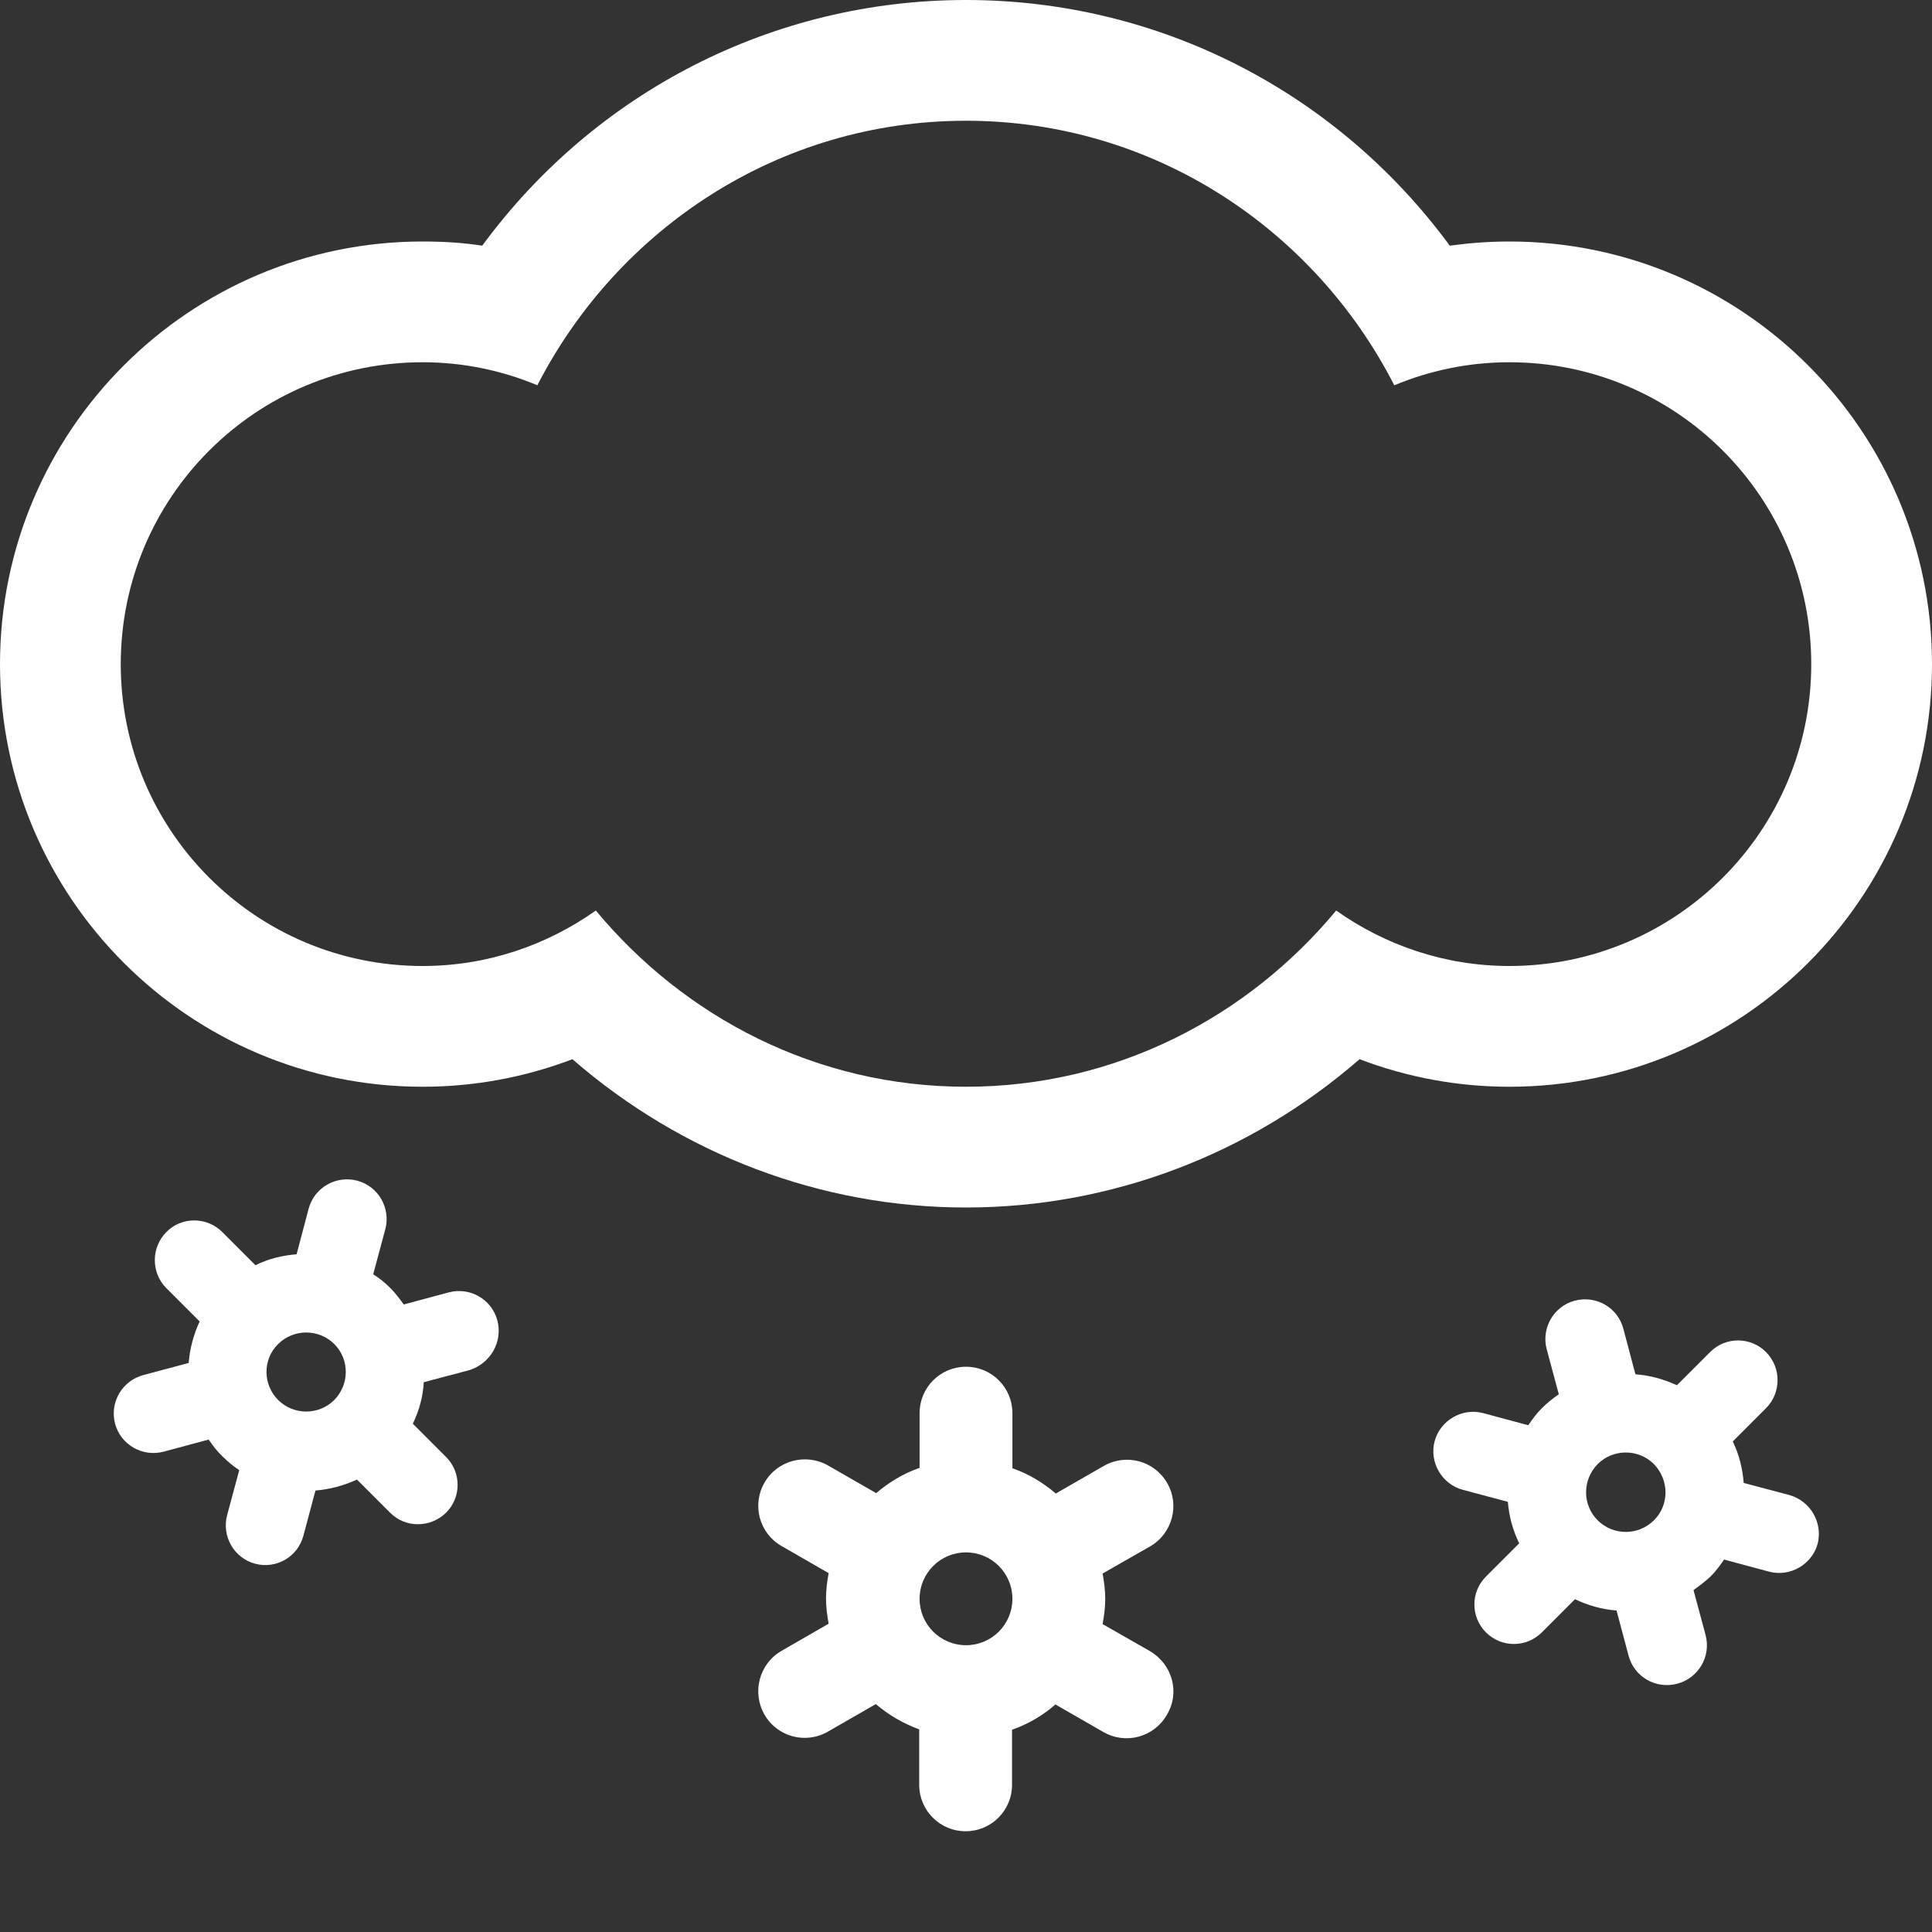 <svg class="snow-cloud" xmlns="http://www.w3.org/2000/svg" xmlns:xlink="http://www.w3.org/1999/xlink" viewBox="0 0 512 512" fill="white">
  <rect x="0" y="0" width="512" height="512" fill="#333333" stroke="none"/>
  <path d="M512,176c0-61.8-50.2-112-112-112c-5.3,0-10.6,0.4-15.8,1.1C354.3,24.4,307.2,0,256,0s-98.3,24.4-128.2,65.1
		c-5.2-0.8-10.5-1.1-15.8-1.1C50.2,64,0,114.2,0,176s50.2,112,112,112c13.7,0,27.1-2.5,39.7-7.3c29,25.2,65.8,39.3,104.3,39.3
		c38.5,0,75.3-14.1,104.3-39.3c12.6,4.8,26,7.3,39.7,7.3C461.8,288,512,237.8,512,176z M354.1,241.3C330.6,269.6,295.6,288,256,288
		c-39.6,0-74.6-18.4-98.1-46.7c-13,9.2-28.8,14.7-45.9,14.7c-44.2,0-80-35.8-80-80s35.8-80,80-80c10.8,0,21.1,2.2,30.4,6.1
		C163.7,60.7,206.3,32,256,32s92.3,28.7,113.5,70.1c9.4-3.9,19.7-6.1,30.5-6.1c44.2,0,80,35.8,80,80s-35.8,80-80,80
		C382.9,256,367.1,250.5,354.1,241.3z" />

  <path class="snowflake-one" d="M131.8,349.9c-1.5-5.6-7.3-8.9-12.9-7.4l-11.9,3.2c-1.1-1.5-2.2-3-3.6-4.4c-1.4-1.4-2.9-2.6-4.5-3.6l3.2-11.9
	c1.5-5.6-1.8-11.4-7.4-12.9c-5.6-1.5-11.4,1.8-12.9,7.4l-3.2,12.1c-3.8,0.3-7.5,1.2-10.9,2.9l-8.8-8.8c-4.1-4.1-10.8-4.1-14.8,0
	c-4.1,4.1-4.1,10.8,0,14.9l8.8,8.8c-1.6,3.5-2.6,7.2-2.9,11l-12,3.2c-5.6,1.5-9,7.2-7.5,12.9c1.5,5.6,7.3,8.9,12.9,7.4l11.9-3.2
	c1.1,1.6,2.2,3.1,3.7,4.5c1.4,1.4,2.9,2.6,4.4,3.6l-3.2,11.9c-1.5,5.6,1.8,11.4,7.4,12.9c5.6,1.5,11.3-1.8,12.8-7.4l3.2-12
	c3.8-0.3,7.5-1.3,11-2.9l8.8,8.8c4.1,4.1,10.7,4,14.8,0c4.1-4.1,4.1-10.7,0-14.8l-8.8-8.8c1.7-3.5,2.7-7.2,2.9-11l12.1-3.2
	C130,361.3,133.3,355.6,131.8,349.9z M88.6,371c-4.1,4.1-10.8,4.1-14.9,0c-4.1-4.1-4.1-10.8,0-14.8c4.1-4.1,10.8-4.1,14.9,0
	S92.6,366.9,88.6,371z" />
  <path class="snowflake-two" d="M304.8,437.6l-12.6-7.2c0.4-2.2,0.7-4.4,0.7-6.7c0-2.3-0.3-4.5-0.7-6.7l12.6-7.2c5.9-3.4,7.9-11,4.5-16.8
	c-3.4-5.9-10.9-7.9-16.8-4.5l-12.7,7.3c-3.4-2.9-7.2-5.2-11.5-6.7v-14.6c0-6.8-5.5-12.3-12.3-12.3s-12.3,5.5-12.3,12.3V389
	c-4.3,1.5-8.1,3.8-11.5,6.7l-12.7-7.3c-5.9-3.4-13.5-1.4-16.9,4.5c-3.4,5.9-1.4,13.4,4.5,16.8l12.5,7.2c-0.4,2.2-0.7,4.4-0.7,6.7
	c0,2.3,0.3,4.5,0.7,6.7l-12.5,7.2c-5.9,3.4-7.9,11-4.5,16.9s10.9,7.9,16.8,4.5l12.7-7.3c3.4,2.9,7.2,5.1,11.5,6.7V473
	c0,6.8,5.5,12.3,12.3,12.3s12.3-5.5,12.3-12.3v-14.6c4.3-1.5,8.2-3.8,11.5-6.7l12.7,7.3c5.9,3.4,13.4,1.4,16.8-4.5
	C312.8,448.6,310.7,441.1,304.8,437.6z M256,436c-6.8,0-12.3-5.5-12.3-12.3c0-6.8,5.5-12.3,12.3-12.3s12.3,5.5,12.3,12.3
	C268.3,430.5,262.8,436,256,436z" />
  <path class="snowflake-three" d="M474.2,396.2l-12.1-3.2c-0.3-3.8-1.2-7.5-2.9-11l8.8-8.8c4.1-4.1,4.1-10.8,0-14.9c-4.1-4.1-10.7-4.1-14.8,0
	l-8.8,8.8c-3.5-1.6-7.1-2.6-11-2.9l-3.2-12.1c-1.5-5.6-7.2-8.9-12.9-7.4c-5.6,1.5-8.9,7.3-7.4,12.9l3.2,11.9
	c-1.6,1.1-3.1,2.3-4.5,3.7c-1.4,1.4-2.5,2.9-3.6,4.5l-11.9-3.2c-5.6-1.5-11.4,1.9-12.9,7.4c-1.5,5.6,1.9,11.4,7.4,12.9l12,3.2
	c0.3,3.8,1.3,7.5,3,11l-8.8,8.8c-4.1,4.1-4.1,10.7,0,14.8c4.1,4.1,10.7,4.1,14.8,0l8.8-8.8c3.5,1.7,7.2,2.7,11,3l3.2,12
	c1.5,5.6,7.2,8.9,12.9,7.4c5.6-1.5,9-7.2,7.5-12.9l-3.2-11.9c1.5-1.1,3-2.2,4.5-3.6c1.4-1.4,2.5-2.9,3.6-4.5l11.9,3.2
	c5.6,1.5,11.4-1.9,12.9-7.4C483.1,403.5,479.8,397.8,474.2,396.2z M438.3,402.9c-4.1,4.1-10.8,4.1-14.9,0c-4.1-4.1-4.1-10.7,0-14.9
	c4.1-4.1,10.8-4.1,14.9,0C442.4,392.2,442.4,398.9,438.3,402.9z" />
</svg>
